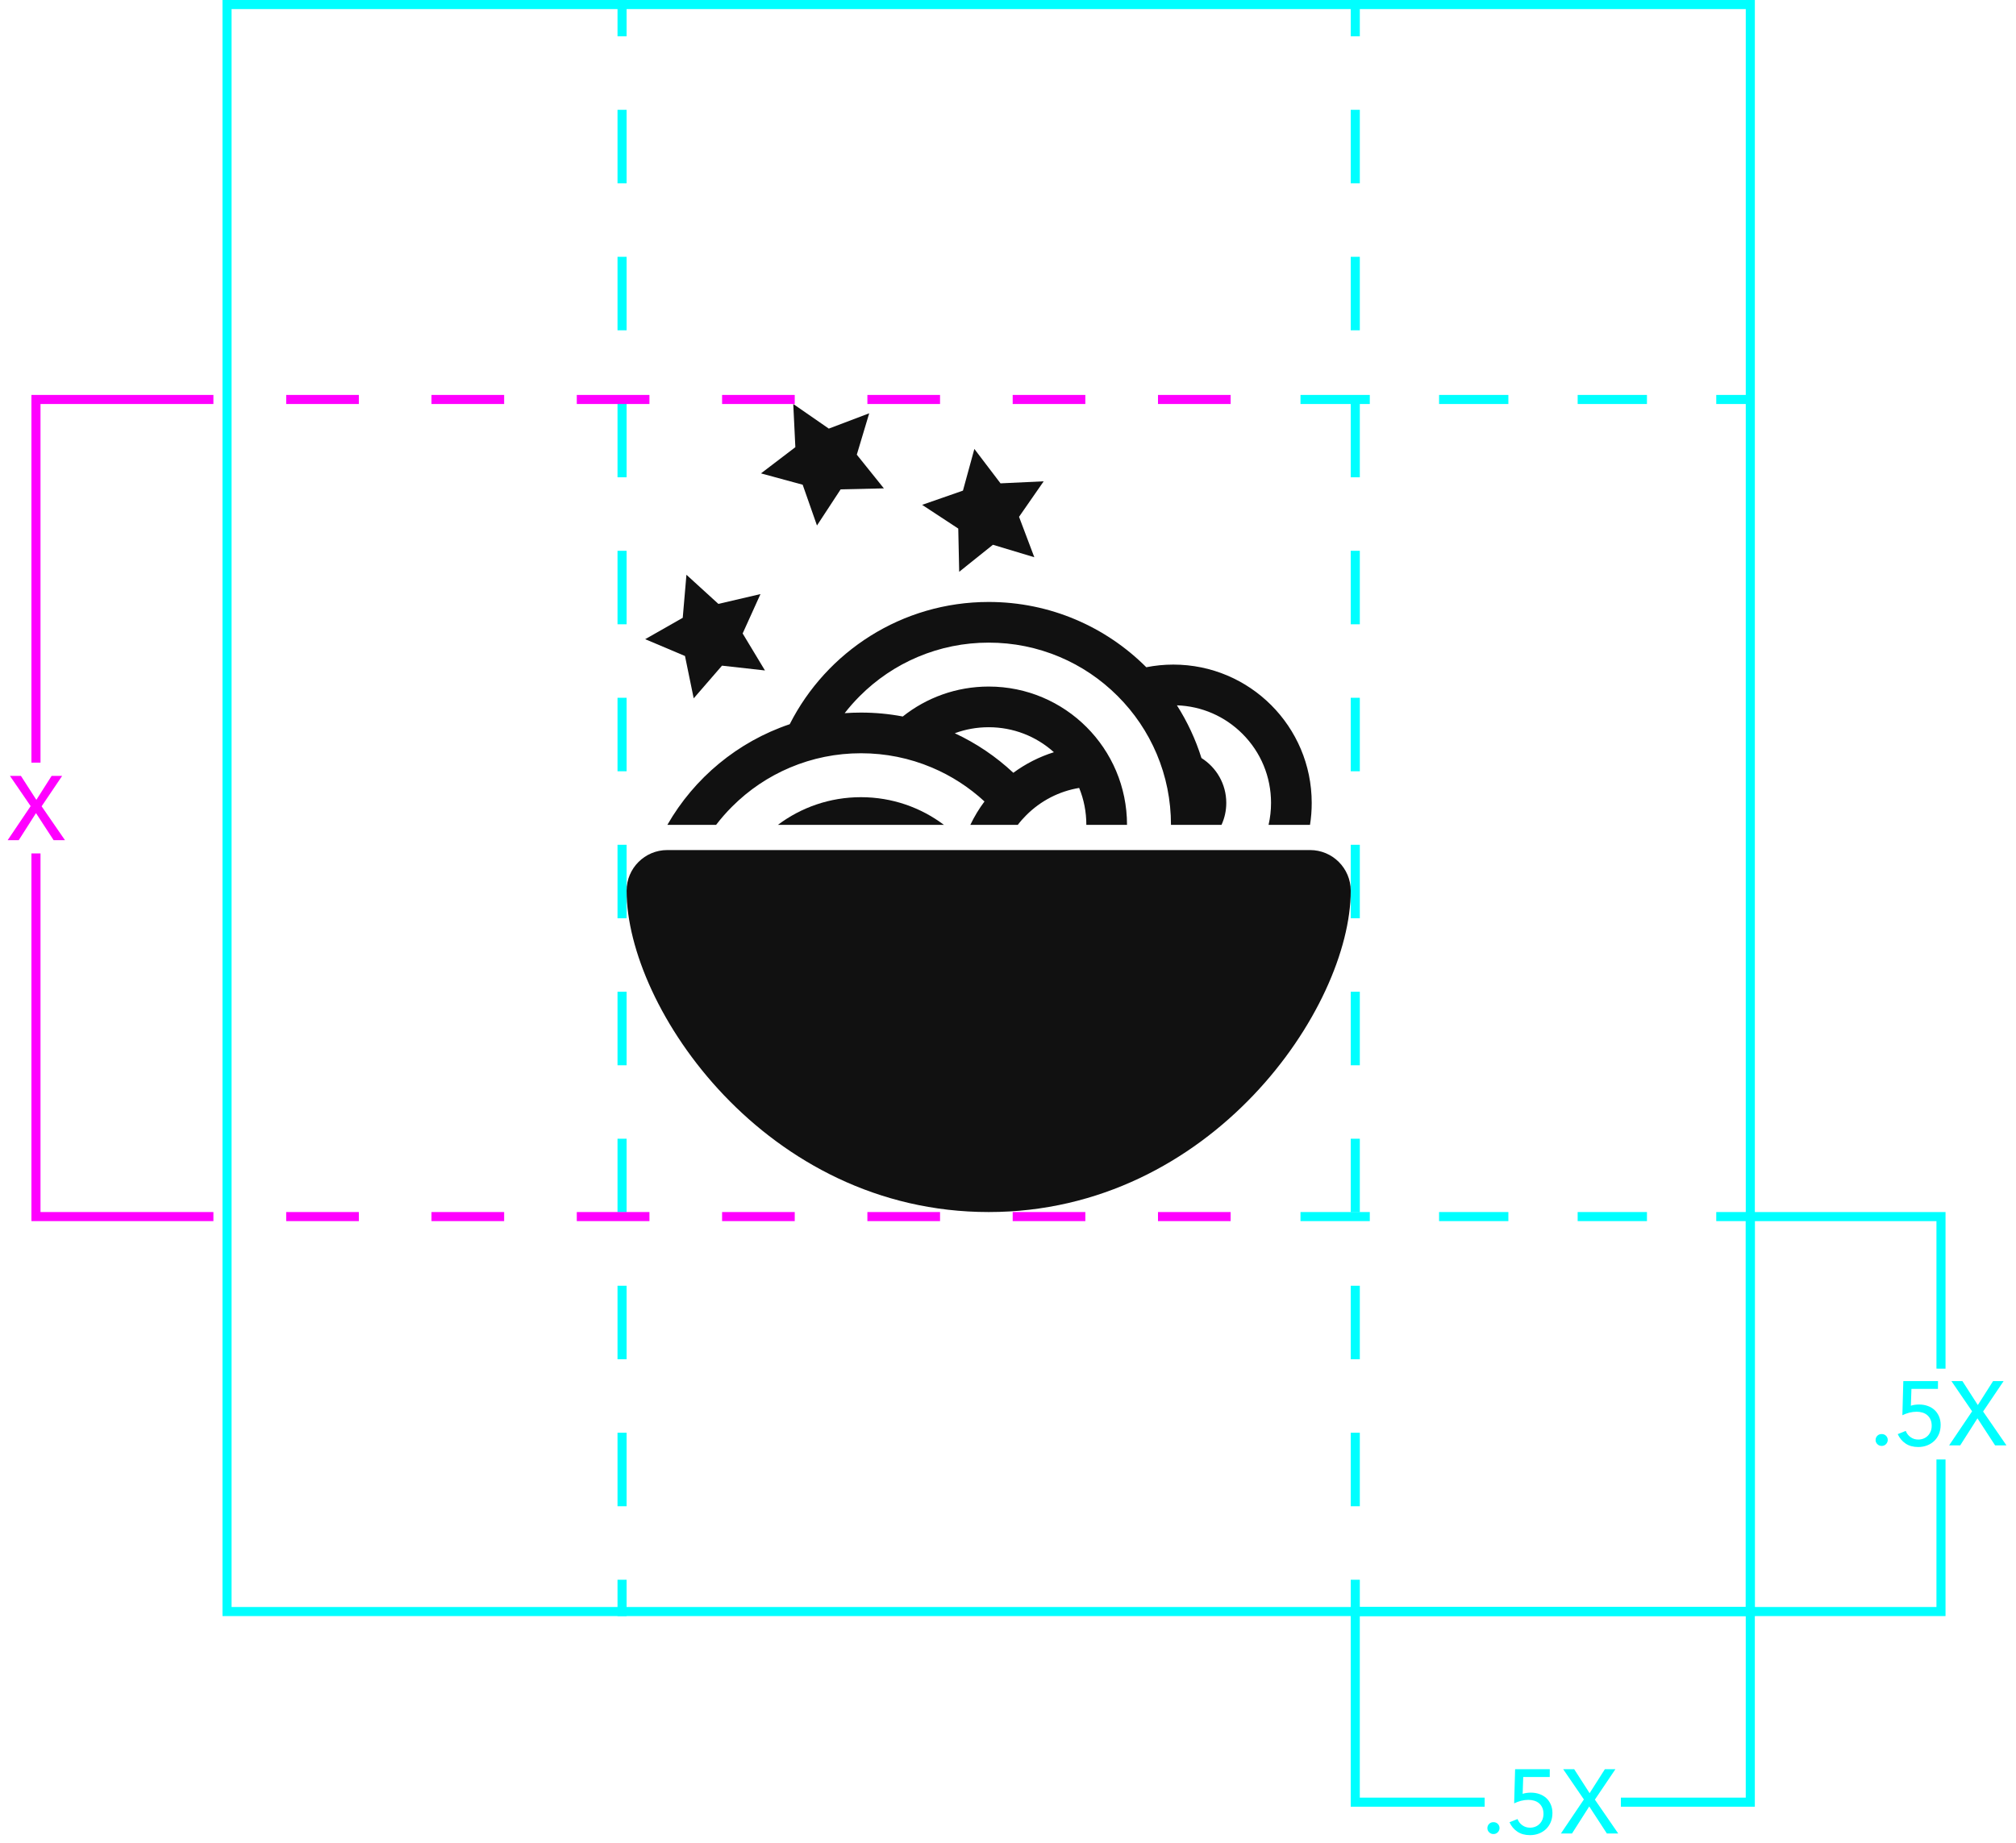 <?xml version="1.0" encoding="utf-8"?>
<!-- Generator: Adobe Illustrator 16.0.5, SVG Export Plug-In . SVG Version: 6.00 Build 0)  -->
<!DOCTYPE svg PUBLIC "-//W3C//DTD SVG 1.1//EN" "http://www.w3.org/Graphics/SVG/1.1/DTD/svg11.dtd">
<svg version="1.1" id="Layer_1" xmlns="http://www.w3.org/2000/svg" xmlns:xlink="http://www.w3.org/1999/xlink" x="0px" y="0px"
	 width="222px" height="203px" viewBox="0 0 222 203" enable-background="new 0 0 222 203" xml:space="preserve">
<g>
	<path fill="#111111" d="M108.871,133.5C84.321,133.5,69,111.012,69,98.108c0-2.474,2.006-4.479,4.48-4.479
		c17.695,0,53.086,0,70.782,0c2.475,0,4.48,2.005,4.48,4.479C148.742,111.012,133.419,133.5,108.871,133.5z"/>
	<g>
		<path fill="#111111" d="M129.208,73.201c-1.021,0-2.017,0.101-2.979,0.292c-4.439-4.443-10.58-7.19-17.355-7.19
			c-9.569,0-17.861,5.475-21.91,13.464c-5.73,1.93-10.514,5.918-13.473,11.085h5.367c0.539-0.704,1.125-1.375,1.759-2.007
			c1.844-1.845,3.992-3.293,6.38-4.303c2.473-1.044,5.1-1.575,7.812-1.575c2.71,0,5.339,0.531,7.811,1.575
			c2.138,0.904,4.081,2.159,5.79,3.735c-0.601,0.801-1.121,1.663-1.556,2.575h5.226c0.28-0.372,0.596-0.726,0.933-1.063
			c1.604-1.604,3.631-2.639,5.823-3.003c0.521,1.275,0.791,2.648,0.791,4.066h4.479c0-8.413-6.816-15.232-15.229-15.232
			c-3.576,0-6.866,1.233-9.465,3.298c-1.491-0.284-3.03-0.431-4.602-0.431c-0.604,0-1.2,0.022-1.796,0.064
			c0.515-0.662,1.07-1.292,1.671-1.891c1.845-1.845,3.992-3.292,6.38-4.303c2.472-1.044,5.101-1.575,7.811-1.575
			s5.338,0.531,7.812,1.575c2.39,1.011,4.532,2.458,6.381,4.303c1.846,1.844,3.293,3.992,4.305,6.38
			c1.044,2.472,1.572,5.1,1.572,7.812h5.565c0.341-0.737,0.525-1.557,0.525-2.42c0-2.082-1.095-3.908-2.733-4.938
			c-0.646-2.065-1.562-4.014-2.701-5.806c2.728,0.095,5.274,1.201,7.217,3.141c2.029,2.031,3.146,4.731,3.146,7.603
			c0,0.825-0.093,1.635-0.271,2.42h4.562c0.127-0.788,0.188-1.597,0.188-2.42C144.441,80.021,137.622,73.201,129.208,73.201z
			 M108.871,80.1c2.679,0,5.209,0.974,7.184,2.752c-1.623,0.509-3.13,1.281-4.468,2.267c-1.893-1.773-4.066-3.249-6.446-4.356
			C106.318,80.326,107.577,80.1,108.871,80.1z"/>
		<path fill="#111111" d="M94.804,87.805c-3.429,0-6.595,1.133-9.14,3.047h18.278C101.398,88.938,98.232,87.805,94.804,87.805z"/>
	</g>
	<polygon fill="#111111" points="79.107,66.515 83.743,65.435 81.78,69.772 84.237,73.847 79.507,73.319 76.389,76.918 
		75.43,72.255 71.047,70.402 75.182,68.049 75.59,63.307 	"/>
	<polygon fill="#111111" points="91.268,47.209 95.717,45.521 94.35,50.081 97.331,53.792 92.572,53.9 89.964,57.881 88.39,53.39 
		83.798,52.14 87.583,49.255 87.354,44.5 	"/>
	<polygon fill="#111111" points="106.039,54.04 107.296,49.448 110.176,53.238 114.93,53.014 112.216,56.924 113.898,61.377 
		109.34,60.003 105.625,62.98 105.523,58.22 101.545,55.606 	"/>
</g>
<g>
	<g>
		<rect x="148.742" fill="#00FFFF" width="1" height="4"/>
		<path fill="#00FFFF" d="M149.742,165.904h-1v-8.096h1V165.904z M149.742,149.714h-1v-8.096h1V149.714z M149.742,133.523h-1v-8.098
			h1V133.523z M149.742,117.333h-1v-8.097h1V117.333z M149.742,101.143h-1v-8.095h1V101.143z M149.742,84.952h-1v-8.095h1V84.952z
			 M149.742,68.762h-1v-8.095h1V68.762z M149.742,52.571h-1v-8.095h1V52.571z M149.742,36.381h-1v-8.095h1V36.381z M149.742,20.19
			h-1v-8.095h1V20.19z"/>
		<rect x="148.742" y="174" fill="#00FFFF" width="1" height="4"/>
	</g>
</g>
<g>
	<g>
		<rect x="68" fill="#00FFFF" width="1" height="4"/>
		<path fill="#00FFFF" d="M69,165.904h-1v-8.096h1V165.904z M69,149.714h-1v-8.096h1V149.714z M69,133.523h-1v-8.098h1V133.523z
			 M69,117.333h-1v-8.097h1V117.333z M69,101.143h-1v-8.095h1V101.143z M69,84.952h-1v-8.095h1V84.952z M69,68.762h-1v-8.095h1
			V68.762z M69,52.571h-1v-8.095h1V52.571z M69,36.381h-1v-8.095h1V36.381z M69,20.19h-1v-8.095h1V20.19z"/>
		<rect x="68" y="174" fill="#00FFFF" width="1" height="4"/>
	</g>
</g>
<path fill="#FF00FF" enable-background="new    " d="M135.516,134.5h-8v-1h8V134.5z M119.516,134.5h-8v-1h8V134.5z M103.516,134.5
	h-8v-1h8V134.5z M87.516,134.5h-8v-1h8V134.5z M71.516,134.5h-8v-1h8V134.5z M55.516,134.5h-8v-1h8V134.5z M39.516,134.5h-8v-1h8
	V134.5z"/>
<path fill="#FF00FF" enable-background="new    " d="M135.516,44.5h-8v-1h8V44.5z M119.516,44.5h-8v-1h8V44.5z M103.516,44.5h-8v-1
	h8V44.5z M87.516,44.5h-8v-1h8V44.5z M71.516,44.5h-8v-1h8V44.5z M55.516,44.5h-8v-1h8V44.5z M39.516,44.5h-8v-1h8V44.5z"/>
<path fill="#00FFFF" enable-background="new    " d="M214.24,150.75V133.5h-22V178h22v-17.25h-1V177h-20v-42.5h20v16.25H214.24z"/>
<path fill="#00FFFF" enable-background="new    " d="M148.74,177v22h14.75v-1h-13.75v-20h42.5v20h-13.75v1h14.75v-22H148.74z"/>
<polygon fill="#FF00FF" enable-background="new    " points="23.5,43.5 23.5,44.5 4.46,44.5 4.46,84 3.46,84 3.46,43.5 "/>
<polygon fill="#FF00FF" enable-background="new    " points="4.46,133.5 23.5,133.5 23.5,134.5 3.46,134.5 3.46,94 4.46,94 "/>
<g>
	<path fill="#00FFFF" d="M207.877,158.6c0,0.174-0.062,0.326-0.189,0.461c-0.127,0.133-0.287,0.199-0.479,0.199
		c-0.188,0-0.348-0.064-0.477-0.195c-0.131-0.129-0.193-0.277-0.193-0.455c0-0.18,0.062-0.334,0.188-0.465
		c0.127-0.129,0.287-0.191,0.48-0.191s0.354,0.062,0.48,0.188C207.812,158.268,207.877,158.42,207.877,158.6z"/>
	<path fill="#00FFFF" d="M213.406,152.979h-2.92l-0.062,1.854c0.137-0.048,0.281-0.082,0.445-0.103
		c0.162-0.021,0.312-0.03,0.465-0.03c0.34,0,0.654,0.053,0.939,0.155c0.291,0.104,0.541,0.252,0.75,0.442
		c0.213,0.193,0.375,0.433,0.496,0.707c0.119,0.277,0.184,0.586,0.184,0.929c0,0.375-0.062,0.713-0.188,1.015
		c-0.127,0.301-0.304,0.556-0.521,0.766c-0.225,0.211-0.479,0.375-0.781,0.492c-0.299,0.114-0.627,0.175-0.979,0.175
		c-0.553,0-1.021-0.128-1.397-0.386c-0.381-0.256-0.668-0.603-0.86-1.035l0.881-0.351c0.113,0.287,0.291,0.519,0.535,0.688
		c0.241,0.176,0.524,0.262,0.844,0.262c0.207,0,0.4-0.035,0.58-0.108c0.185-0.072,0.338-0.177,0.474-0.312
		c0.133-0.136,0.235-0.293,0.312-0.479c0.076-0.188,0.114-0.396,0.114-0.621c0-0.267-0.045-0.498-0.135-0.692
		c-0.09-0.197-0.211-0.359-0.365-0.486c-0.151-0.127-0.329-0.219-0.528-0.276c-0.201-0.062-0.41-0.09-0.631-0.09
		c-0.267,0-0.539,0.034-0.82,0.106c-0.276,0.073-0.526,0.168-0.75,0.279l0.104-3.761h3.818L213.406,152.979L213.406,152.979z"/>
	<path fill="#00FFFF" d="M217.797,154.76l1.68-2.641h1.16l-2.26,3.351l2.57,3.729h-1.25l-1.941-2.979l-1.898,2.979h-1.221
		l2.529-3.75l-2.279-3.33h1.211L217.797,154.76z"/>
</g>
<g>
	<path fill="#FF00FF" d="M4.004,88.1l1.68-2.64h1.16l-2.26,3.35l2.57,3.73h-1.25l-1.94-2.98l-1.9,2.98h-1.22l2.53-3.75l-2.28-3.33
		h1.21L4.004,88.1z"/>
</g>
<g>
	<path fill="#00FFFF" d="M165.127,201.35c0,0.174-0.062,0.326-0.189,0.461c-0.127,0.133-0.287,0.199-0.479,0.199
		c-0.188,0-0.348-0.064-0.477-0.195c-0.131-0.129-0.193-0.277-0.193-0.455c0-0.18,0.062-0.334,0.188-0.465
		c0.127-0.129,0.287-0.191,0.48-0.191s0.354,0.062,0.48,0.188C165.062,201.018,165.127,201.17,165.127,201.35z"/>
	<path fill="#00FFFF" d="M170.656,195.729h-2.92l-0.062,1.854c0.137-0.048,0.281-0.082,0.445-0.103
		c0.162-0.021,0.312-0.03,0.465-0.03c0.34,0,0.654,0.053,0.939,0.155c0.291,0.104,0.541,0.252,0.75,0.442
		c0.213,0.193,0.375,0.433,0.496,0.707c0.119,0.277,0.184,0.586,0.184,0.929c0,0.375-0.062,0.713-0.188,1.015
		c-0.127,0.301-0.304,0.556-0.521,0.766c-0.225,0.211-0.479,0.375-0.781,0.492c-0.299,0.114-0.627,0.175-0.979,0.175
		c-0.553,0-1.021-0.128-1.397-0.386c-0.381-0.256-0.668-0.603-0.86-1.035l0.881-0.351c0.113,0.287,0.291,0.519,0.535,0.688
		c0.241,0.176,0.524,0.262,0.844,0.262c0.207,0,0.4-0.035,0.58-0.108c0.185-0.072,0.338-0.177,0.474-0.312
		c0.133-0.136,0.235-0.293,0.312-0.479c0.076-0.188,0.114-0.396,0.114-0.621c0-0.267-0.045-0.498-0.135-0.692
		c-0.09-0.197-0.211-0.359-0.365-0.486c-0.151-0.127-0.329-0.219-0.528-0.276c-0.201-0.062-0.41-0.09-0.631-0.09
		c-0.267,0-0.539,0.034-0.82,0.106c-0.276,0.073-0.526,0.168-0.75,0.279l0.104-3.761h3.818L170.656,195.729L170.656,195.729z"/>
	<path fill="#00FFFF" d="M175.047,197.51l1.68-2.641h1.16l-2.26,3.351l2.57,3.729h-1.25l-1.941-2.979l-1.898,2.979h-1.221
		l2.529-3.75l-2.279-3.33h1.211L175.047,197.51z"/>
</g>
<g>
	<rect x="188.992" y="133.5" fill="#00FFFF" width="4" height="1"/>
	<path fill="#00FFFF" d="M181.361,134.5h-7.631v-1h7.631V134.5z M166.1,134.5h-7.631v-1h7.631V134.5z M150.84,134.5h-7.631v-1h7.631
		V134.5z"/>
</g>
<g>
	<rect x="188.992" y="43.5" fill="#00FFFF" width="4" height="1"/>
	<path fill="#00FFFF" d="M181.361,44.5h-7.631v-1h7.631V44.5z M166.1,44.5h-7.631v-1h7.631V44.5z M150.84,44.5h-7.631v-1h7.631V44.5
		z"/>
</g>
<path fill="#00FFFF" enable-background="new    " d="M193.242,178H24.5V0h168.742V178z M25.5,177h166.742V1H25.5V177z"/>
</svg>
